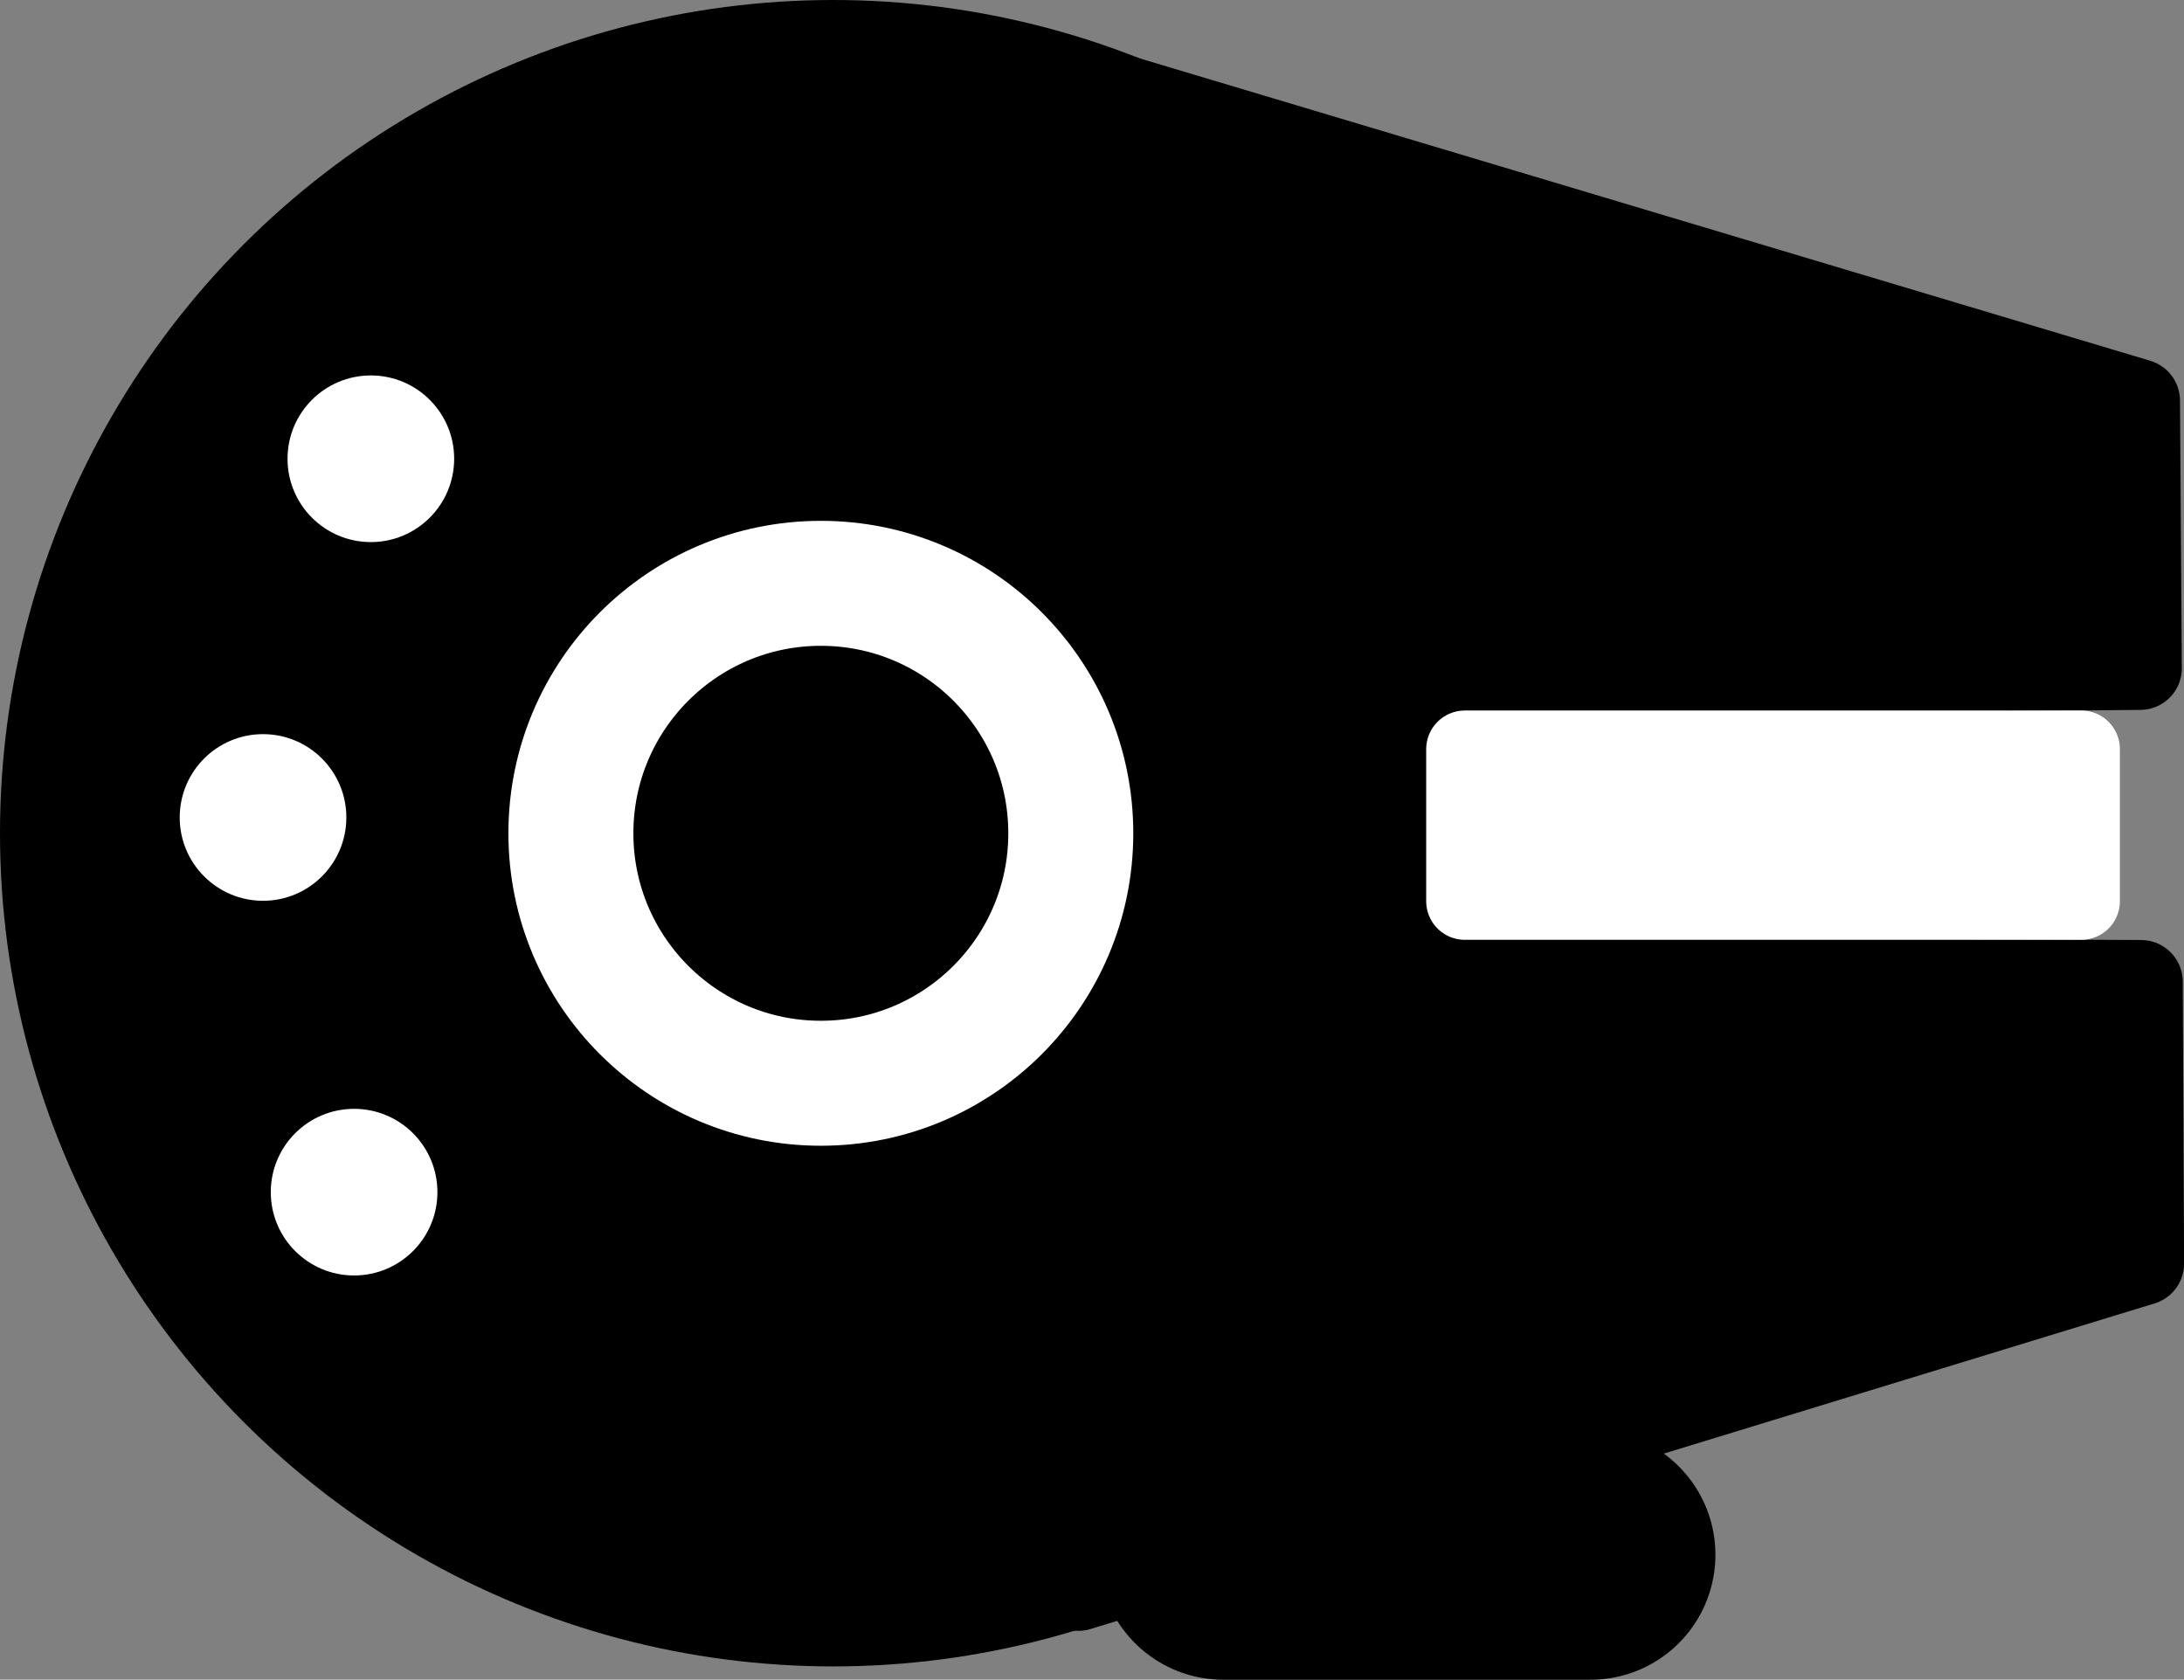 <?xml version="1.0" encoding="UTF-8" standalone="no"?>
<!-- Created with Inkscape (http://www.inkscape.org/) -->

<svg
   width="26.213mm"
   height="20.159mm"
   viewBox="0 0 26.213 20.159"
   version="1.1"
   id="svg39077"
   inkscape:version="1.2.2 (732a01da63, 2022-12-09, custom)"
   sodipodi:docname="Millenium Falcon.svg"
   xmlns:inkscape="http://www.inkscape.org/namespaces/inkscape"
   xmlns:sodipodi="http://sodipodi.sourceforge.net/DTD/sodipodi-0.dtd"
   xmlns="http://www.w3.org/2000/svg"
   xmlns:svg="http://www.w3.org/2000/svg">
  <rect x="0" y="0" width="26.213" height="20.159" fill="#808080" stroke="none"/>
  <sodipodi:namedview
     id="namedview39079"
     pagecolor="#ffffff"
     bordercolor="#000000"
     borderopacity="0.25"
     inkscape:showpageshadow="2"
     inkscape:pageopacity="0.0"
     inkscape:pagecheckerboard="0"
     inkscape:deskcolor="#d1d1d1"
     inkscape:document-units="mm"
     showgrid="true"
     inkscape:zoom="7.8367952"
     inkscape:cx="68.2039"
     inkscape:cy="41.981446"
     inkscape:window-width="1920"
     inkscape:window-height="1043"
     inkscape:window-x="2560"
     inkscape:window-y="161"
     inkscape:window-maximized="1"
     inkscape:current-layer="layer1">
    <inkscape:grid
       type="xygrid"
       id="grid43361"
       originx="-73.527"
       originy="-113.772" />
  </sodipodi:namedview>
  <defs
     id="defs39074" />
  <g
     inkscape:label="Layer 1"
     inkscape:groupmode="layer"
     id="layer1"
     transform="translate(-73.527,-113.772)">
    <circle
       style="fill:#000000;fill-opacity:1;stroke:none;stroke-width:1;stroke-linecap:round;stroke-linejoin:round"
       id="path39561"
       cx="83.527"
       cy="123.772"
       r="10" />
    <path
       style="fill:#000000;fill-opacity:1;stroke:#000000;stroke-width:1;stroke-linecap:round;stroke-linejoin:round;stroke-opacity:1"
       d="m 86.633,114.823 12.559,3.758 0.022,3.211 -5.19,0.047 0.011,3.69 5.19,0.025 0.016,3.383 -12.771,3.908"
       id="path41862"
       sodipodi:nodetypes="cccccccc" />
    <rect
       style="fill:#ffffff;fill-opacity:1;stroke:#ffffff;stroke-width:0.927;stroke-linecap:round;stroke-linejoin:round;stroke-opacity:1"
       id="rect43726"
       width="7.399"
       height="1.825"
       x="91.108"
       y="122.763" />
    <circle
       style="fill:none;fill-opacity:1;stroke:#ffffff;stroke-width:1.5;stroke-linecap:round;stroke-linejoin:round;stroke-dasharray:none;stroke-opacity:1"
       id="path44924"
       cx="83.379"
       cy="123.773"
       r="3" />
    <circle
       style="fill:#ffffff;fill-opacity:1;stroke:none;stroke-width:1.5;stroke-linecap:round;stroke-linejoin:round;stroke-dasharray:none;stroke-opacity:1"
       id="path44926"
       cx="77.978"
       cy="119.278"
       r="1" />
    <circle
       style="fill:#ffffff;fill-opacity:1;stroke:none;stroke-width:1.5;stroke-linecap:round;stroke-linejoin:round;stroke-dasharray:none;stroke-opacity:1"
       id="path44926-2"
       cx="76.684"
       cy="123.583"
       r="1" />
    <circle
       style="fill:#ffffff;fill-opacity:1;stroke:none;stroke-width:1.5;stroke-linecap:round;stroke-linejoin:round;stroke-dasharray:none;stroke-opacity:1"
       id="path44926-3"
       cx="77.777"
       cy="128.08"
       r="1" />
    <path
       style="fill:none;fill-opacity:1;stroke:#000000;stroke-width:3;stroke-linecap:round;stroke-linejoin:round;stroke-dasharray:none;stroke-opacity:1"
       d="M 88.21,132.432 H 92.616"
       id="path45592" />
  </g>
</svg>

